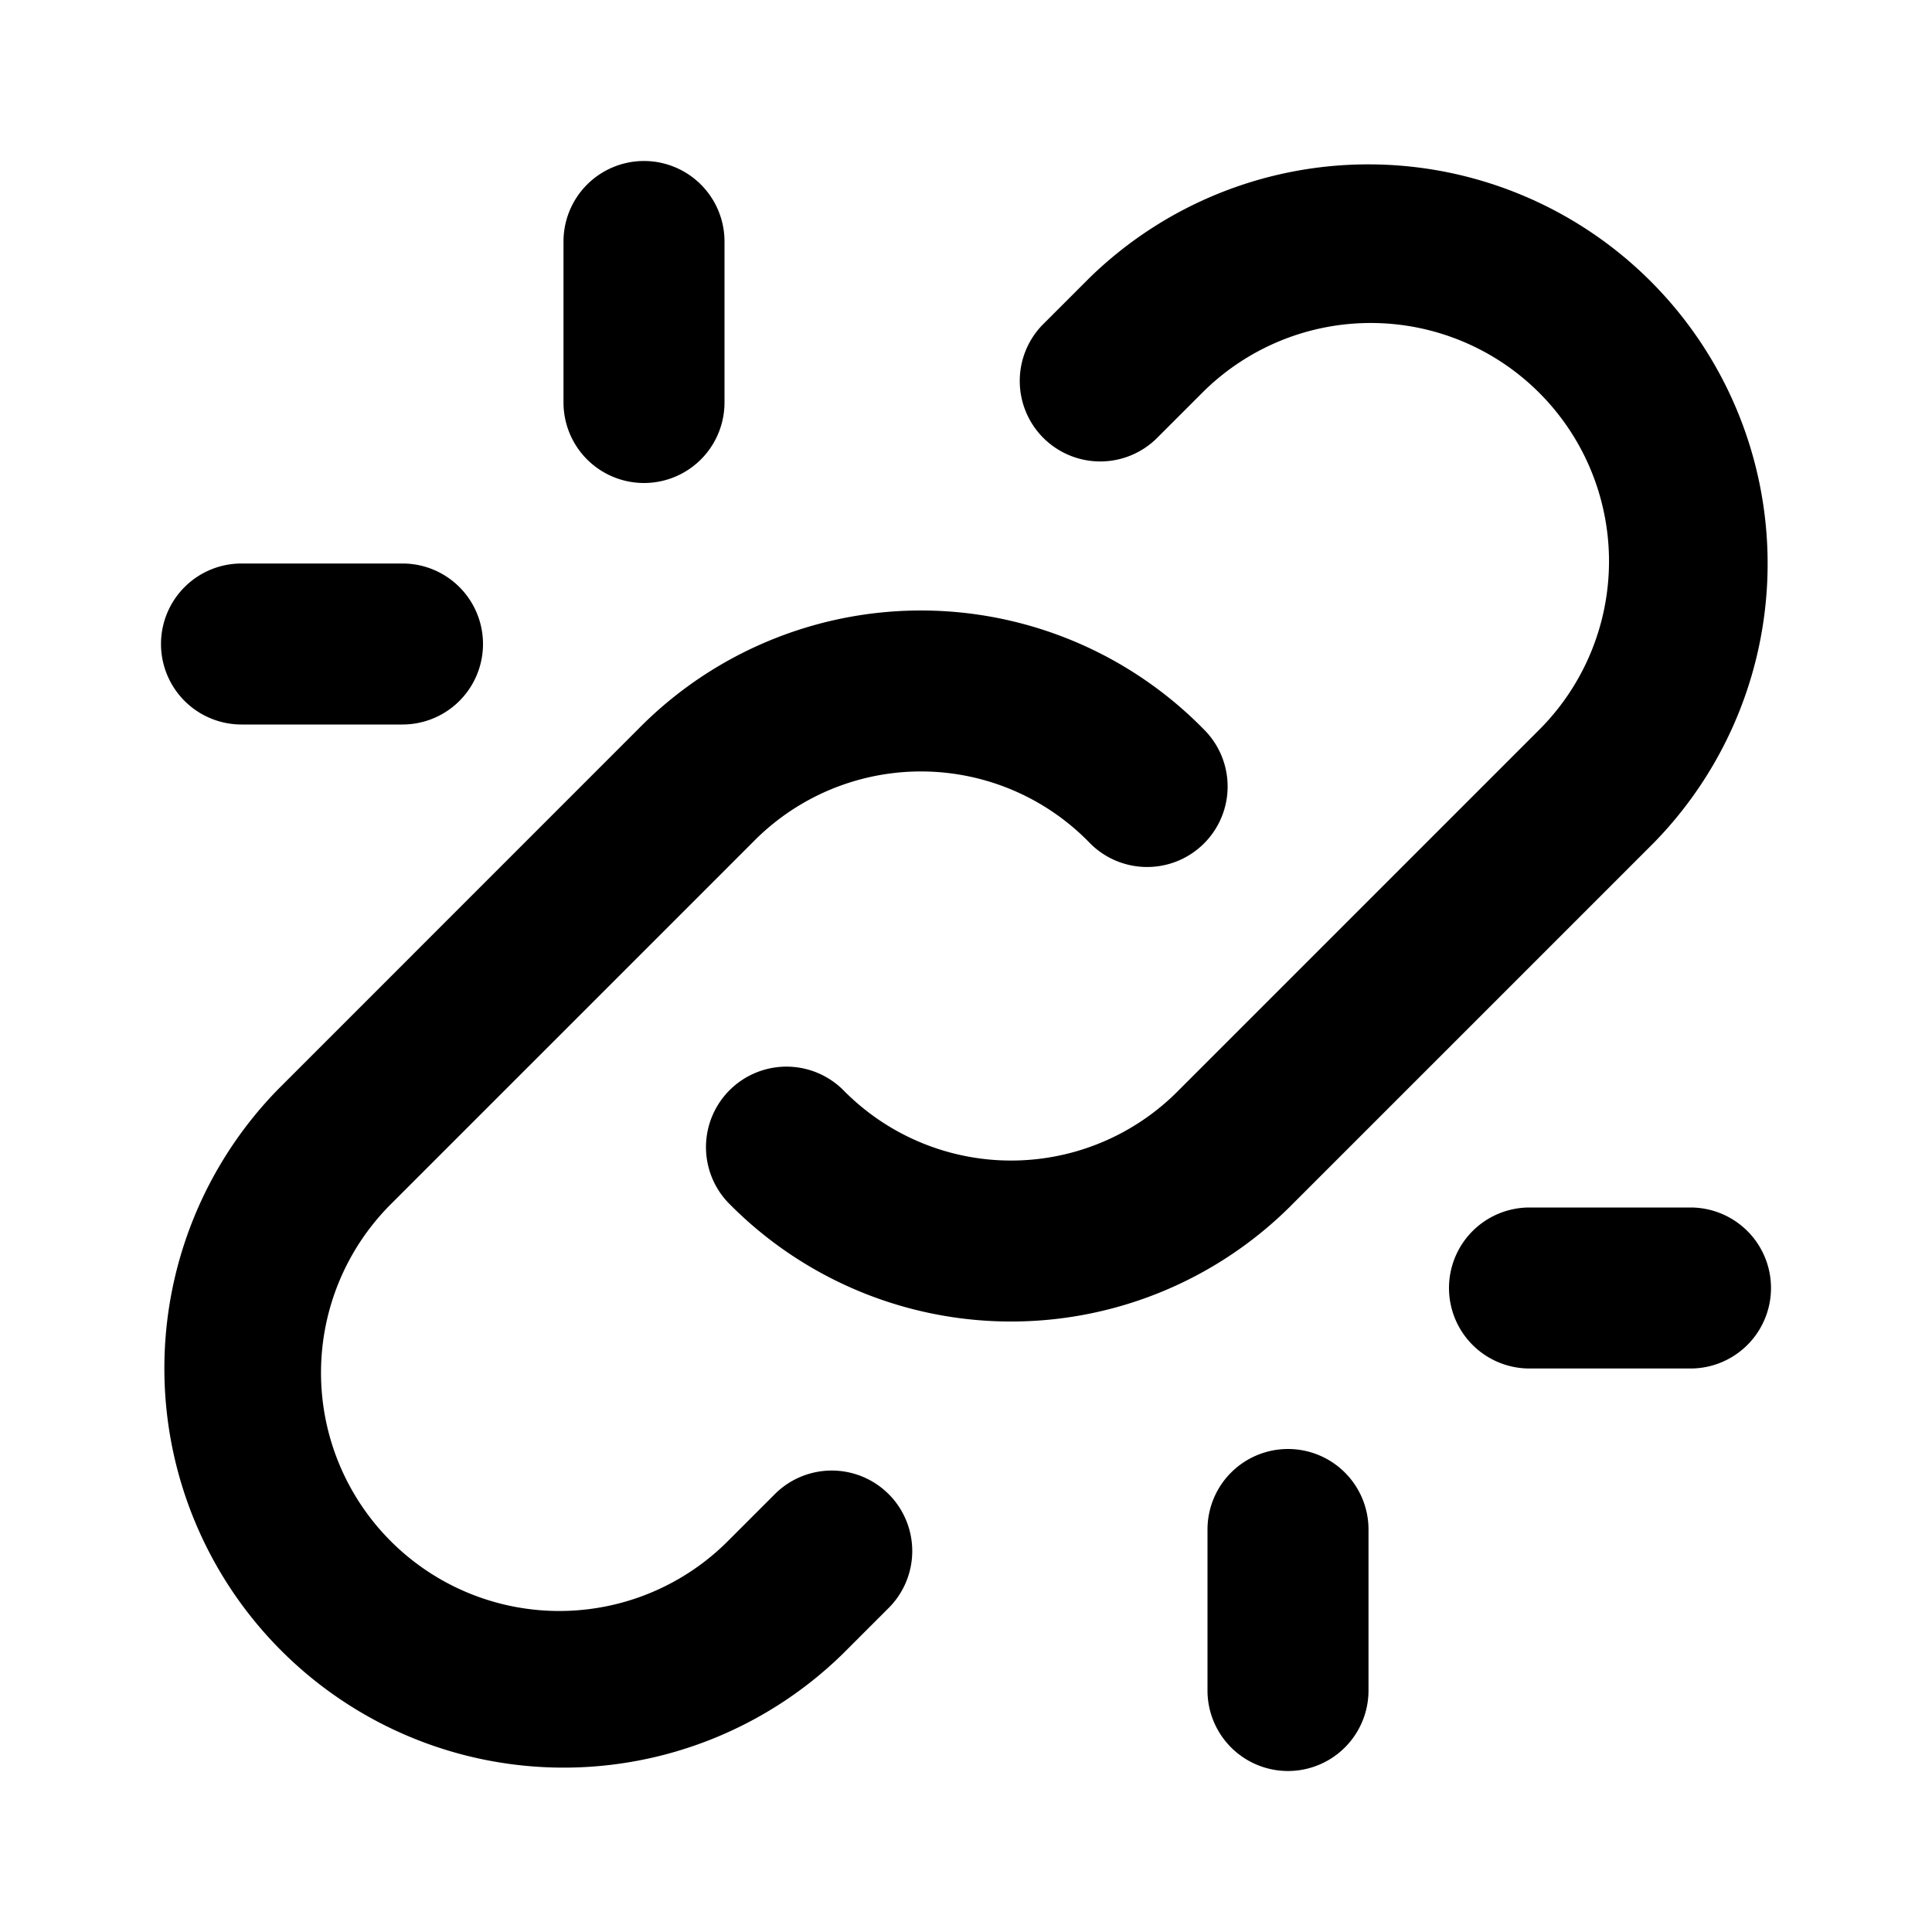 <svg xmlns="http://www.w3.org/2000/svg" viewBox="0 0 24 24" fill="currentColor"><path fill-rule="evenodd" d="M8 2a1 1 0 011 1v2a1 1 0 01-2 0V3a1 1 0 011-1zM2 8a1 1 0 011-1h2a1 1 0 010 2H3a1 1 0 01-1-1zm16 8a1 1 0 011-1h2a1 1 0 110 2h-2a1 1 0 01-1-1zm-2 2a1 1 0 011 1v2a1 1 0 11-2 0v-2a1 1 0 011-1zM13.533 3.453a4.96 4.96 0 017.014 7.014l-4.477 4.477a4.92 4.92 0 01-7.024-.004 1 1 0 011.428-1.4 2.92 2.92 0 004.172 0l.007-.007 4.48-4.48a2.96 2.96 0 00-4.186-4.186l-.56.56a1 1 0 11-1.414-1.414l.56-.56zM9.534 7.968a4.92 4.92 0 015.42 1.092 1 1 0 11-1.428 1.4 2.92 2.92 0 00-4.172 0l-.007.007-4.48 4.48a2.96 2.96 0 104.186 4.186l.56-.56a1 1 0 111.414 1.414l-.56.56a4.96 4.96 0 01-7.014-7.014l4.476-4.477a4.92 4.92 0 011.605-1.088z" clip-rule="evenodd"/></svg>